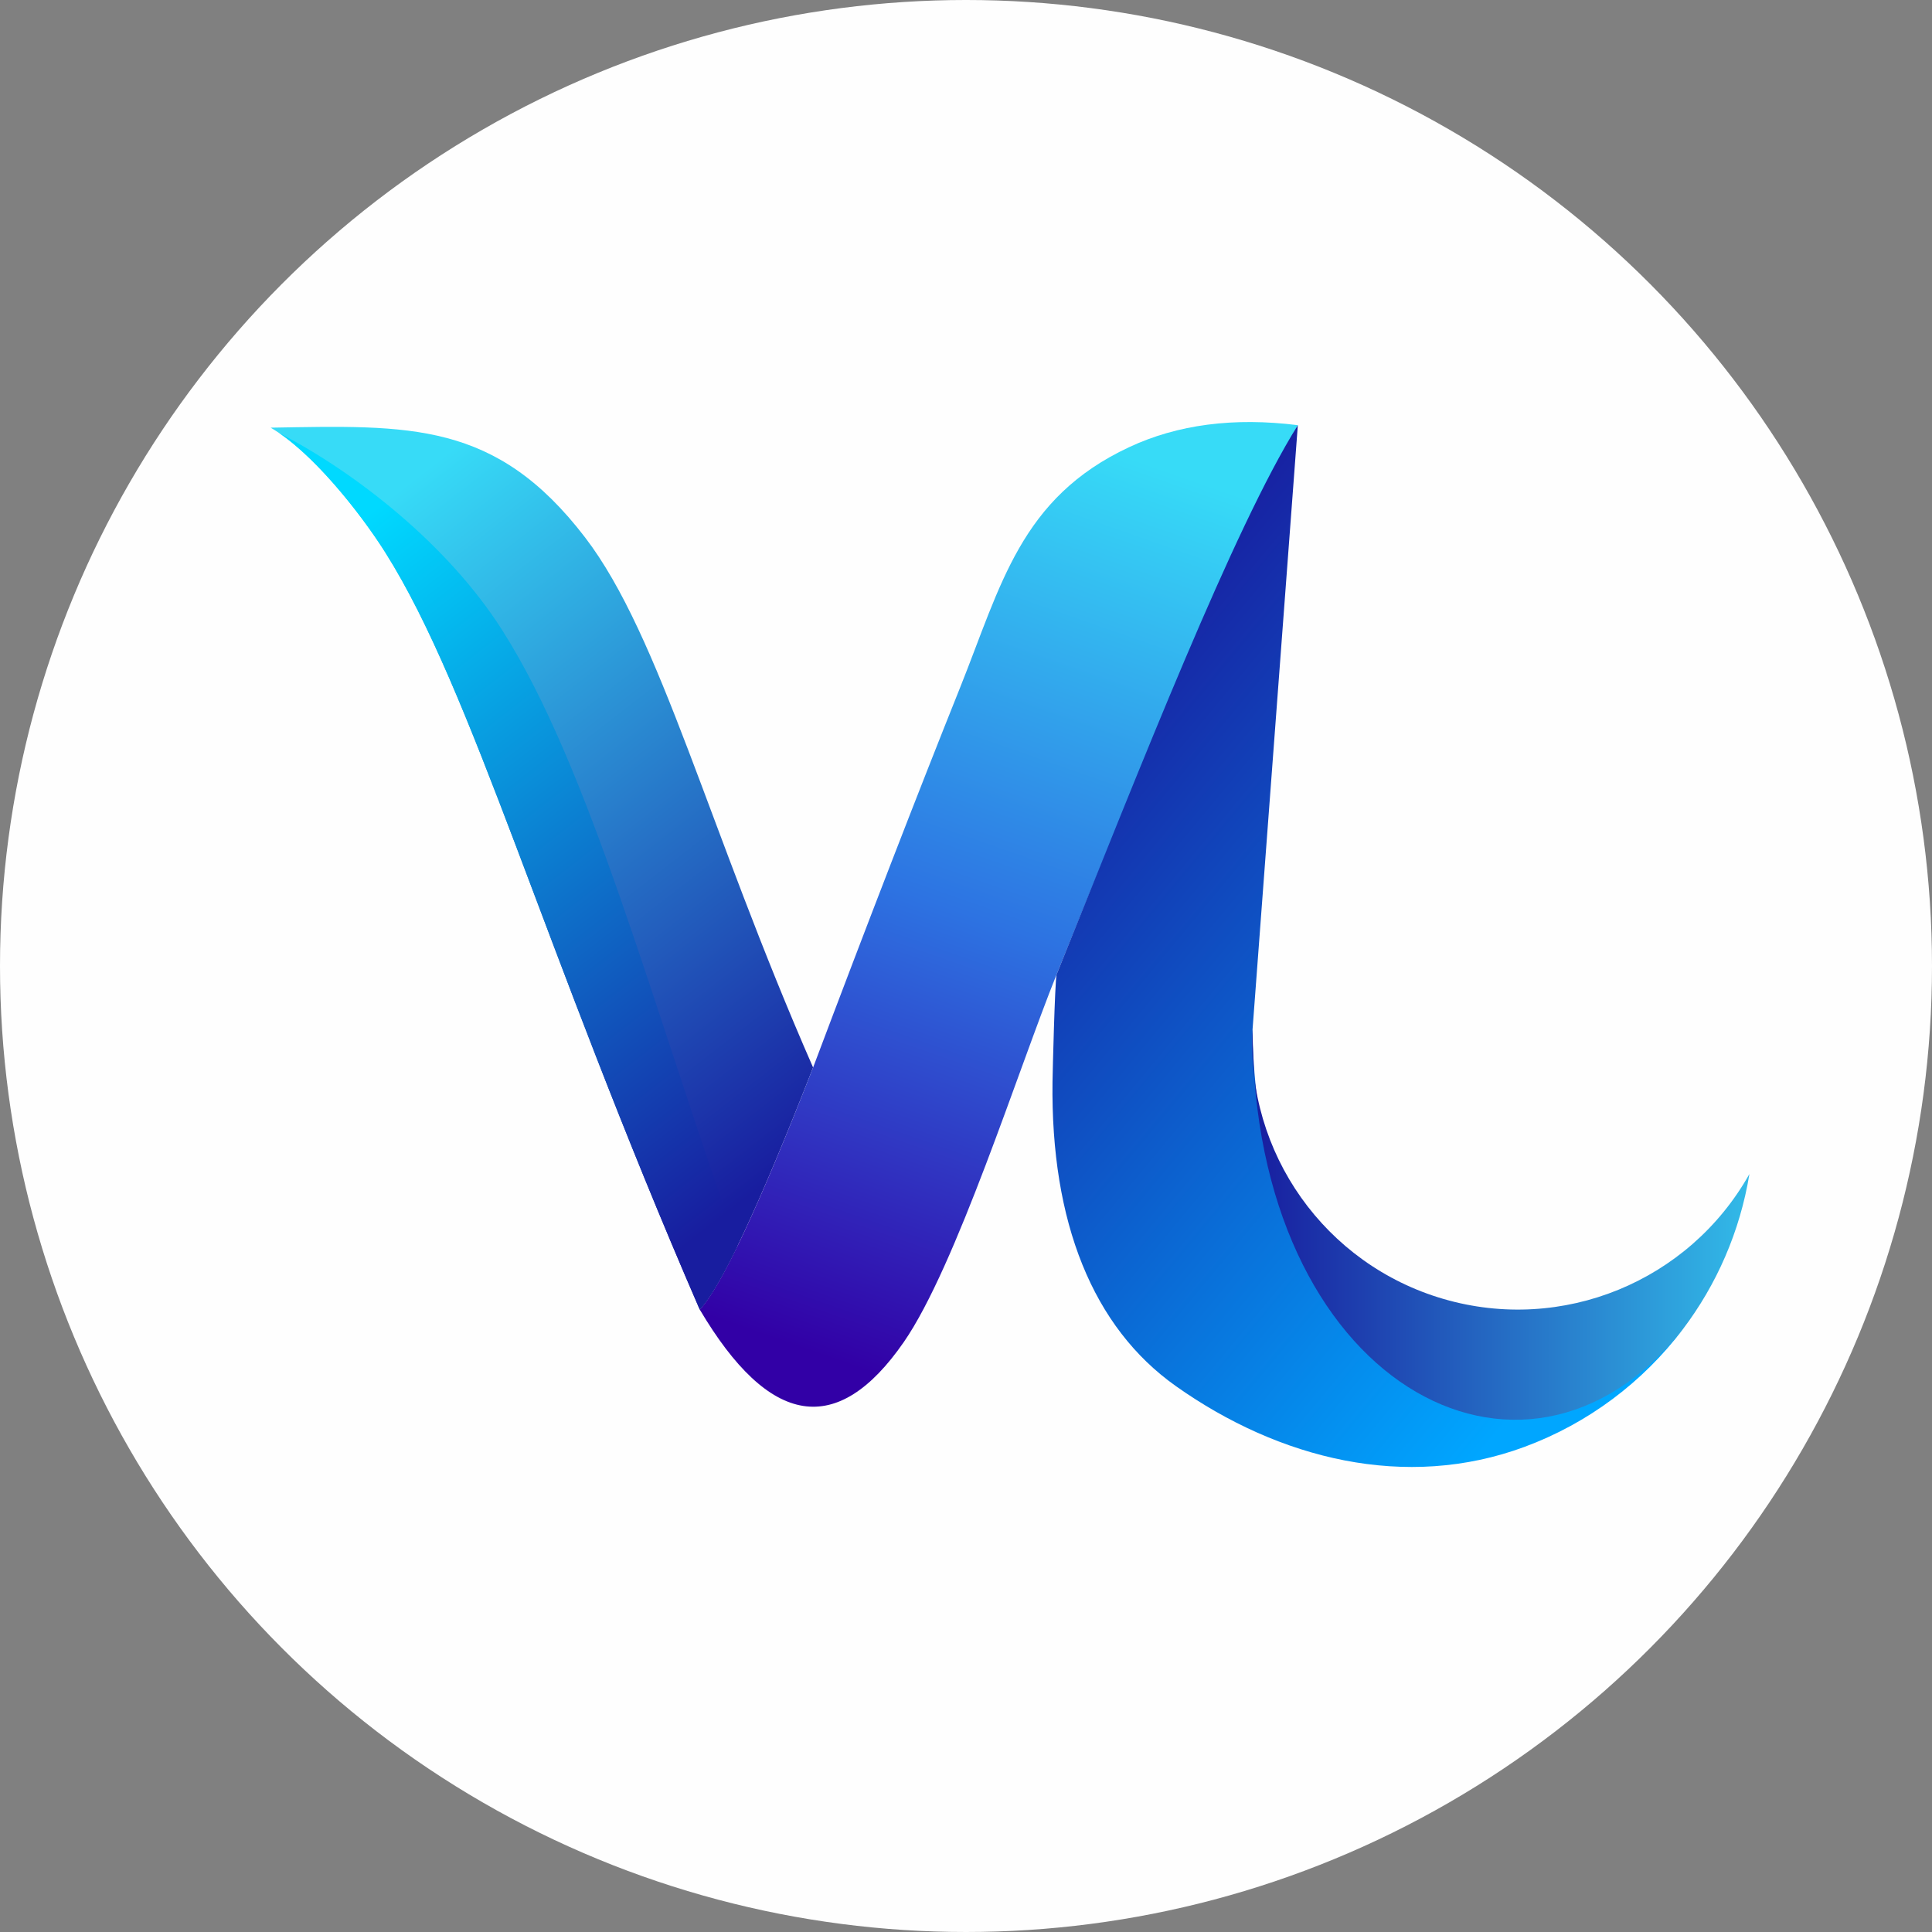 <?xml version="1.0" encoding="UTF-8"?>
<!DOCTYPE svg PUBLIC "-//W3C//DTD SVG 1.1//EN" "http://www.w3.org/Graphics/SVG/1.1/DTD/svg11.dtd">
<!-- Creator: CorelDRAW -->
<svg xmlns="http://www.w3.org/2000/svg" xml:space="preserve" width="276.157mm" height="276.157mm" version="1.1" style="shape-rendering:geometricPrecision; text-rendering:geometricPrecision; image-rendering:optimizeQuality; fill-rule:evenodd; clip-rule:evenodd"
viewBox="0 0 27601.49 27601.49"
 xmlns:xlink="http://www.w3.org/1999/xlink"
 xmlns:xodm="http://www.corel.com/coreldraw/odm/2003">
 <rect x="0" y="0" width="27601.49" height="27601.49" fill="#808080" stroke="none"/>
 <defs>
  <style type="text/css">
   <![CDATA[
    .fil3 {fill:none}
    .fil6 {fill:#FEFEFE}
    .fil0 {fill:#FEFEFE}
    .fil8 {fill:#E6E7E8}
    .fil10 {fill:#7700FF}
    .fil9 {fill:url(#id15)}
    .fil2 {fill:url(#id16)}
    .fil4 {fill:url(#id17)}
    .fil1 {fill:url(#id18)}
    .fil5 {fill:url(#id19)}
    .fil7 {fill:url(#id20)}
   ]]>
  </style>
    <clipPath id="id0">
     <path d="M11616.24 15250.87c-771.9,1978.26 -1311.59,3131.02 -1619.08,3458.3 994.18,1679.6 1965.49,1834.83 2913.95,465.73 748.2,-1080.16 1639.3,-3902.21 2183.25,-5251.49 1211.96,-3006.33 2159.38,-5226.2 2842.26,-6659.62 232.2,-487.41 433.82,-883.88 604.84,-1189.43 -913.89,-114.6 -1717.37,-9.88 -2410.45,314.13 -1552.81,725.98 -1828.73,1971.86 -2414.85,3434.99 -617.11,1540.43 -1317.09,3349.57 -2099.92,5427.39z"/>
    </clipPath>
      <mask id="id1">
  <linearGradient id="id2" gradientUnits="userSpaceOnUse" x1="10382.67" y1="16734.11" x2="17985.9" y2="8378.99">
   <stop offset="0" style="stop-opacity:0.149; stop-color:white"/>
   <stop offset="1" style="stop-opacity:0.051; stop-color:white"/>
  </linearGradient>
       <rect style="fill:url(#id2)" x="9817.12" y="6019.46" width="8734.33" height="13074.18"/>
      </mask>
    <mask id="id3">
  <linearGradient id="id4" gradientUnits="userSpaceOnUse" x1="16504.76" y1="13866.16" x2="23112.48" y2="13866.16">
   <stop offset="0" style="stop-opacity:0; stop-color:white"/>
   <stop offset="1" style="stop-opacity:1; stop-color:white"/>
  </linearGradient>
     <rect style="fill:url(#id4)" x="16504.76" y="7263.8" width="6607.72" height="13204.73"/>
    </mask>
    <mask id="id5">
  <linearGradient id="id6" gradientUnits="userSpaceOnUse" x1="17576.22" y1="11413.62" x2="22335.38" y2="19596.17">
   <stop offset="0" style="stop-opacity:0.102; stop-color:white"/>
   <stop offset="1" style="stop-opacity:0.431; stop-color:white"/>
  </linearGradient>
     <rect style="fill:url(#id6)" x="16323.89" y="10453.49" width="7263.82" height="10102.8"/>
    </mask>
    <mask id="id7">
  <linearGradient id="id8" gradientUnits="userSpaceOnUse" x1="10689.01" y1="13330.06" x2="18550.41" y2="12841.49">
   <stop offset="0" style="stop-opacity:0; stop-color:white"/>
   <stop offset="1" style="stop-opacity:0.369; stop-color:white"/>
  </linearGradient>
     <rect style="fill:url(#id8)" x="10697.97" y="6074.37" width="7843.49" height="14022.8"/>
    </mask>
    <mask id="id9">
  <linearGradient id="id10" gradientUnits="userSpaceOnUse" x1="10234.83" y1="15687.8" x2="3426.32" y2="7899.8">
   <stop offset="0" style="stop-opacity:0; stop-color:white"/>
   <stop offset="1" style="stop-opacity:0.51; stop-color:white"/>
  </linearGradient>
     <rect style="fill:url(#id10)" x="3866.32" y="6108.52" width="6780.65" height="11690.81"/>
    </mask>
    <mask id="id11">
  <linearGradient id="id12" gradientUnits="userSpaceOnUse" x1="23673.33" y1="18360.18" x2="15401.03" y2="8672.14">
   <stop offset="0" style="stop-opacity:0; stop-color:white"/>
   <stop offset="1" style="stop-opacity:0.459; stop-color:white"/>
  </linearGradient>
     <rect style="fill:url(#id12)" x="15035.83" y="6074.37" width="9002.71" height="14883.57"/>
    </mask>
    <mask id="id13">
  <linearGradient id="id14" gradientUnits="userSpaceOnUse" x1="3749.11" y1="10199.91" x2="11733.46" y2="14607.67">
   <stop offset="0" style="stop-opacity:0; stop-color:white"/>
   <stop offset="1" style="stop-opacity:0.459; stop-color:white"/>
  </linearGradient>
     <rect style="fill:url(#id14)" x="3866.32" y="6098.4" width="7749.92" height="12610.78"/>
    </mask>
  <linearGradient id="id15" gradientUnits="userSpaceOnUse" x1="17888.81" y1="17495.44" x2="24993.16" y2="17495.44">
   <stop offset="0" style="stop-opacity:1; stop-color:#181D9F"/>
   <stop offset="1" style="stop-opacity:1; stop-color:#32BAE8"/>
  </linearGradient>
  <linearGradient id="id16" gradientUnits="userSpaceOnUse" x1="12026.95" y1="19469.48" x2="16511.67" y2="6657.15">
   <stop offset="0" style="stop-opacity:1; stop-color:#3200A6"/>
   <stop offset="0.49" style="stop-opacity:1; stop-color:#2D73E2"/>
   <stop offset="1" style="stop-opacity:1; stop-color:#37DBF7"/>
  </linearGradient>
  <linearGradient id="id17" gradientUnits="userSpaceOnUse" x1="15010.85" y1="9764.27" x2="24063.51" y2="17268.05">
   <stop offset="0" style="stop-opacity:1; stop-color:#181D9F"/>
   <stop offset="1" style="stop-opacity:1; stop-color:#00A6FF"/>
  </linearGradient>
  <linearGradient id="id18" gradientUnits="userSpaceOnUse" x1="11123.96" y1="16765.23" x2="4358.61" y2="8042.36">
   <stop offset="0" style="stop-opacity:1; stop-color:#181D9F"/>
   <stop offset="1" style="stop-opacity:1; stop-color:#37DBF7"/>
  </linearGradient>
  <linearGradient id="id19" gradientUnits="userSpaceOnUse" x1="16504.76" y1="13866.16" x2="23112.48" y2="13866.16">
   <stop offset="0" style="stop-opacity:1; stop-color:#34BBF1"/>
   <stop offset="1" style="stop-opacity:1; stop-color:white"/>
  </linearGradient>
  <linearGradient id="id20" gradientUnits="userSpaceOnUse" x1="11123.96" y1="16765.23" x2="4358.61" y2="8042.36">
   <stop offset="0" style="stop-opacity:1; stop-color:#181D9F"/>
   <stop offset="1" style="stop-opacity:1; stop-color:#00D9FF"/>
  </linearGradient>
 </defs>
 <g id="Camada_x0020_1">
  <g id="_2794171280928">
   <circle class="fil0" cx="13800.74" cy="13800.74" r="13800.74"/>
   <path class="fil1" d="M9997.16 18709.18c307.49,-327.28 847.18,-1480.05 1619.08,-3458.3 -1500.73,-3423.39 -2176.82,-6162.02 -3257.04,-7572.22 -1276,-1665.81 -2504.51,-1603 -4492.88,-1568.83 581.66,334.73 1276.59,1209.05 1641.16,1787.21 1252.87,1986.88 2231.45,5605.33 4489.67,10812.15z"/>
   <path class="fil2" d="M11616.24 15250.87c-771.9,1978.26 -1311.59,3131.02 -1619.08,3458.3 994.18,1679.6 1965.49,1834.83 2913.95,465.73 748.2,-1080.16 1639.3,-3902.21 2183.25,-5251.49 1211.96,-3006.33 2159.38,-5226.2 2842.26,-6659.62 232.2,-487.41 433.82,-883.88 604.84,-1189.43 -913.89,-114.6 -1717.37,-9.88 -2410.45,314.13 -1552.81,725.98 -1828.73,1971.86 -2414.85,3434.99 -617.11,1540.43 -1317.09,3349.57 -2099.92,5427.39z"/>
   <g style="clip-path:url(#id0)">
    <g>
     <path id="_1" class="fil0" style="mask:url(#id1)" d="M10113.88 19083.65c336.42,-514.06 856.04,-1631.95 1562.85,-3381.31 849.47,-2171.57 1804.47,-4900.73 2470.97,-6510.66 633.04,-1529.12 836.24,-2132.88 2412.35,-2891.55 605.37,-291.4 1312.05,-251.62 1980.78,-224.65 0.21,-0.37 0.41,-0.73 0.62,-1.1 -660.41,-82.82 -1263.16,-51.1 -1808.26,95.13 -209.22,56.13 -409.96,129.12 -602.19,219 -1552.81,725.98 -1828.73,1971.86 -2414.85,3434.99 -617.11,1540.43 -1317.09,3349.57 -2099.92,5427.39 -771.9,1978.26 -1481.63,3430.3 -1789.13,3757.58 84.42,142.62 202.68,-45.44 286.76,75.19z"/>
    </g>
   </g>
   <path class="fil3" d="M11616.24 15250.87c-771.9,1978.26 -1311.59,3131.02 -1619.08,3458.3 994.18,1679.6 1965.49,1834.83 2913.95,465.73 748.2,-1080.16 1639.3,-3902.21 2183.25,-5251.49 1211.96,-3006.33 2159.38,-5226.2 2842.26,-6659.62 232.2,-487.41 433.82,-883.88 604.84,-1189.43 -913.89,-114.6 -1717.37,-9.88 -2410.45,314.13 -1552.81,725.98 -1828.73,1971.86 -2414.85,3434.99 -617.11,1540.43 -1317.09,3349.57 -2099.92,5427.39z"/>
   <path class="fil4" d="M15036.68 15452.22c-26.59,2010.02 576.41,3511.6 1763.76,4351.28 1475.37,1043.37 3283.59,1494.75 4978.31,867.65 913.44,-338.01 1691.12,-926.37 2259.79,-1676.23 -1842.38,2086.6 -4522.4,1367.05 -5590.82,-1352.09 -323.16,-822.46 -542.12,-1803.76 -553.21,-2935.44l646.96 -8633.01c-918.52,1471.27 -2235.14,4842.72 -3447.1,7849.05 -24.94,135.02 -55.88,1392.96 -57.68,1528.8z"/>
   <path class="fil5" style="mask:url(#id3)" d="M16522.89 10453.49c-22.75,1158.22 -28.34,2812.91 8.35,4043.46 20.48,686.88 65.88,1330.84 151.68,1856.76 14.13,86.63 30.92,173.42 50.28,260.21 355.51,1593.54 1578.26,3184.33 3155.68,3690.69 1125.21,361.2 2242.9,97.79 3223.6,-519.39 -2344.16,1399.81 -5232.95,-804.18 -5217.98,-5077.84l-147.18 -7443.59c-336.8,706.95 -548.63,1605.21 -1014.12,2694.76 -68.7,160.82 -138.81,325.79 -210.31,494.93z"/>
   <path class="fil0" style="mask:url(#id5)" d="M16531.23 14496.95c-36.68,-1230.55 -31.09,-2885.24 -8.35,-4043.46 -61.83,146.25 -124.72,295.63 -188.64,448.12 -18.17,1321.42 -7.63,2656.81 -4,3585.38 2.69,686.2 29.98,1309.72 123.2,1877.03 58.54,356.31 153.45,701.11 279.76,1029.67 1058.73,2754.17 4323,4367.33 6854.51,2057.14 -153.17,129.49 -312.08,240.74 -475.23,334.4 -980.69,617.18 -2098.39,880.6 -3223.6,519.39 -1577.43,-506.37 -2800.17,-2097.16 -3155.68,-3690.69 -19.36,-86.79 -36.15,-173.58 -50.28,-260.21 -85.81,-525.92 -131.2,-1169.89 -151.68,-1856.76z"/>
   <path class="fil6" style="mask:url(#id7)" d="M13851.61 16853.06c-884.46,2284.52 -1763.17,3501.43 -3153.64,2791.31 751.04,732.68 1488.75,576.19 2213.14,-469.46 748.2,-1080.16 1639.3,-3902.21 2183.25,-5251.49 449.73,-1115.55 863.02,-2122.82 1239.89,-3021.81 63.93,-152.49 126.81,-301.86 188.64,-448.12 71.5,-169.14 141.61,-334.13 210.31,-494.93 465.49,-1089.55 866.62,-1987.8 1203.42,-2694.76 232.2,-487.41 433.82,-883.88 604.84,-1189.43 -653.79,1069.46 -1251.96,2261.6 -1808.26,3502.53 -1086.1,2422.77 -2012.56,5031.49 -2881.59,7276.15z"/>
   <path class="fil7" d="M9997.16 18709.18c4.64,-4.94 9.35,-10.07 14.08,-15.39l1.27 -1.44c4.52,-5.08 9.08,-10.31 13.68,-15.73l0.94 -1.1c4.77,-5.62 9.58,-11.4 14.45,-17.39l0.53 -0.65c4.85,-5.96 9.76,-12.11 14.71,-18.44l0.71 -0.9 0.71 -0.92c4.82,-6.17 9.67,-12.5 14.57,-19.01l1.39 -1.83c4.91,-6.52 9.84,-13.2 14.84,-20.06l1.31 -1.79c5.21,-7.17 10.47,-14.51 15.79,-22.04l0.24 -0.33 0.53 -0.75c5.3,-7.51 10.63,-15.2 16.02,-23.07l1.04 -1.53c5.22,-7.63 10.48,-15.42 15.8,-23.39l1.78 -2.67c5.12,-7.7 10.28,-15.54 15.49,-23.55l1.98 -3.04c5.63,-8.68 11.29,-17.5 17.02,-26.54l0.23 -0.37c5.77,-9.11 11.6,-18.42 17.47,-27.89l1.95 -3.14c5.58,-9.02 11.2,-18.18 16.87,-27.53l1.29 -2.13c5.73,-9.46 11.51,-19.09 17.34,-28.89l1.08 -1.8 1.22 -2.06c5.63,-9.48 11.28,-19.1 17,-28.9l1.12 -1.92 0.57 -0.99c6.22,-10.67 12.49,-21.52 18.81,-32.56l0.62 -1.09c13.14,-22.96 26.49,-46.69 40.08,-71.24l0.39 -0.7c6.56,-11.85 13.17,-23.89 19.83,-36.12l1.43 -2.64c13.44,-24.69 27.09,-50.1 40.95,-76.29l0.85 -1.6c6.9,-13.04 13.86,-26.26 20.86,-39.67l0.56 -1.08c7.06,-13.51 14.16,-27.23 21.33,-41.12l1.67 -3.25c6.49,-12.59 13.02,-25.34 19.59,-38.24l3.49 -6.86 19.08 -37.72 2.07 -4.09 1.16 -2.32c14.54,-28.97 29.29,-58.63 44.26,-89.04l2.2 -4.47c7.23,-14.7 14.48,-29.52 21.8,-44.57l1.45 -2.98 2.45 -5.07c-1234.1,-3486.95 -2110.29,-6826.43 -3361.44,-8795.68 -771.3,-1213.99 -2082.62,-2247.19 -3190.04,-2818.85 3.6,2.44 7.21,4.98 10.81,7.46 3.76,2.58 7.52,5.13 11.27,7.76 5.6,3.9 11.19,7.88 16.81,11.85l10.4 7.38c5.51,3.95 11,7.99 16.53,12.01l11.07 8.08c5.28,3.9 10.57,7.88 15.86,11.84 3.85,2.88 7.7,5.72 11.54,8.64l0.46 0.35c8.79,6.67 17.58,13.41 26.4,20.26l0.4 0.31 3.97 3.12c7.84,6.11 15.67,12.26 23.52,18.51l8.36 6.72c6.31,5.06 12.61,10.11 18.94,15.26l11.58 9.53c5.3,4.36 10.59,8.7 15.9,13.11l12.2 10.24 15.61 13.17 11.57 9.9 16.49 14.2 11.91 10.39 15.05 13.22 12.62 11.2 16.41 14.72 10.58 9.56 16.96 15.48 11.71 10.78 14.95 13.88 12.99 12.15 15.78 14.93 11.54 10.96 18.86 18.13 8.07 7.78c6.22,6.03 12.41,12.11 18.63,18.2l10.18 9.97 18.51 18.36 8.17 8.11 1.14 1.14c8.85,8.85 17.68,17.75 26.51,26.71l0.78 0.79c8.57,8.69 17.13,17.42 25.67,26.21l0.92 0.95 13.75 14.22 13.61 14.12 15.79 16.55 10.65 11.19 15.52 16.47 12.58 13.39 13.01 13.98 14.47 15.61 12.44 13.53 14.42 15.75 13.17 14.49 13.32 14.73 12.84 14.28 14.43 16.15 13.33 15 13.12 14.87 11.78 13.39 16.78 19.22 10.15 11.67 15.28 17.71 11.15 12.96 13.83 16.19 12.72 14.94 0.69 0.81c8.11,9.56 16.17,19.13 24.23,28.72l0.71 0.84 24.77 29.65 15.58 18.84 10.03 12.13 13.02 15.91 12.15 14.86 13.74 16.93 10.99 13.58 13.89 17.27 11.07 13.82 13.52 16.98 10.94 13.8 14.07 17.84 9.55 12.15 14.36 18.37 10.06 12.92 13.93 18 9.79 12.7 12.87 16.78 13.1 17.17 9.92 13.05 12.02 15.89 12.01 15.94 11 14.71 11.18 14.97 20.59 27.78 1.15 1.55c7.71,10.43 15.35,20.86 22.94,31.24l0.31 0.42c7.11,9.72 14.16,19.42 21.17,29.1l1.22 1.69 19.64 27.27 0.58 0.82 13.58 19.01 7.76 10.88 11.31 15.98 9.98 14.14 10.12 14.43 10.87 15.54 9.76 14.06 9.78 14.13 10.06 14.61 10.87 15.86 8.23 12.07 11.26 16.62 8.11 12 10.86 16.18 8.73 13.05 10.07 15.17 7.46 11.25 12.59 19.19 5.8 8.85 10.4 16.01 7.78 12 1 1.54 15.37 23.96 1.19 1.86c5.46,8.55 10.83,17.04 16.14,25.46 1252.87,1986.88 2231.45,5605.33 4489.67,10812.15zm-4794.64 -11256.58c7.71,10.44 15.35,20.85 22.94,31.24"/>
   <path class="fil8" style="mask:url(#id9)" d="M10537.11 17799.33c-1234.1,-3486.95 -2110.29,-6826.43 -3361.44,-8795.68 -771.26,-1213.93 -2082.42,-2246.94 -3189.81,-2818.62 -40.27,-27.34 -80.16,-52.54 -119.53,-75.2l74.88 -1.31c1278.17,559.49 2689.82,1624.05 3393.23,2790.55 1388.68,2302.95 2399.37,6148.94 3312.54,8669.13l-1.45 3.1 -107.38 225.92 -0.05 0.1 -0.3 0.62 -0.24 0.51 -0.19 0.39 -0.25 0.49z"/>
   <path class="fil9" d="M17894.5 14707.39c2.11,5041.08 3867.78,7147.44 6144.04,4287.54 486.39,-641.38 819.88,-1400.91 954.63,-2222.98 -863.95,1538.75 -2674.54,2278.93 -4369.02,1786.12 -1694.49,-492.82 -2825.69,-2088.59 -2729.64,-3850.67z"/>
   <path class="fil10" style="mask:url(#id11)" d="M15036.68 15452.22c-26.59,2010.02 576.41,3511.6 1763.76,4351.28 1475.37,1043.37 3283.59,1494.75 4978.31,867.65 913.44,-338.01 1691.12,-926.37 2259.79,-1676.23 -1842.38,2086.6 -4522.4,1367.05 -5590.82,-1352.09 -323.16,-822.46 -542.12,-1803.76 -553.21,-2935.44l646.96 -8633.01c-864.13,1342.92 -2235.14,4842.72 -3447.1,7849.05 -24.94,135.02 -55.88,1392.96 -57.68,1528.8z"/>
   <path class="fil10" style="mask:url(#id13)" d="M3985.88 6184.97c0.14,0.1 0.29,0.2 0.44,0.3 3038.92,1569.11 5645.97,2914.56 -0.44,-0.3zm6661.11 11383.24c267.08,-573.34 590.16,-1345.79 969.25,-2317.33 -1500.73,-3423.39 -2176.82,-6162.02 -3257.04,-7572.22 -1259.91,-1644.8 -2473.5,-1604.31 -4418,-1570.14l0 0.01c-24.84,0.43 -49.8,0.87 -74.88,1.3 39.3,22.61 79.11,47.69 119.3,74.97 0.09,0.05 0.18,0.09 0.25,0.17 0.15,0.1 0.3,0.2 0.45,0.3 3.38,2.3 6.77,4.61 10.14,6.94 3.75,2.58 7.51,5.18 11.25,7.79 5.61,3.9 11.21,7.85 16.83,11.83 3.46,2.45 6.92,4.92 10.38,7.41 5.52,3.95 11.03,7.95 16.56,11.97 3.68,2.69 7.36,5.39 11.04,8.12 5.29,3.9 10.58,7.84 15.88,11.81 3.84,2.87 7.68,5.77 11.51,8.68 0.16,0.11 0.31,0.23 0.46,0.35 8.79,6.66 17.59,13.41 26.4,20.26 0.14,0.1 0.27,0.2 0.4,0.31 1.33,1.03 2.66,2.06 3.99,3.1 7.83,6.11 15.66,12.28 23.51,18.52 2.79,2.23 5.58,4.46 8.38,6.7 6.3,5.05 12.6,10.14 18.92,15.28 3.87,3.15 7.74,6.32 11.6,9.5 5.29,4.36 10.58,8.74 15.88,13.14 4.07,3.39 8.15,6.8 12.22,10.22 5.2,4.37 10.39,8.76 15.6,13.18 3.86,3.28 7.73,6.58 11.58,9.88 5.5,4.72 10.98,9.46 16.48,14.22 3.98,3.44 7.95,6.91 11.92,10.38 5.02,4.39 10.02,8.8 15.04,13.23 4.21,3.72 8.42,7.45 12.62,11.2 5.47,4.88 10.94,9.78 16.42,14.71 3.52,3.18 7.05,6.37 10.57,9.57 5.65,5.14 11.3,10.29 16.96,15.48 3.91,3.58 7.81,7.18 11.71,10.78 4.99,4.61 9.96,9.24 14.95,13.88 4.33,4.04 8.66,8.09 12.98,12.16 5.27,4.95 10.53,9.91 15.8,14.91 3.84,3.65 7.69,7.31 11.52,10.98 6.3,6.01 12.58,12.04 18.87,18.12 2.69,2.59 5.37,5.19 8.06,7.79 6.22,6.04 12.43,12.09 18.64,18.18 3.4,3.33 6.79,6.66 10.17,9.99 6.18,6.09 12.35,12.2 18.52,18.35 2.72,2.7 5.43,5.41 8.15,8.13 0.38,0.38 0.76,0.76 1.14,1.14 8.85,8.85 17.68,17.75 26.51,26.71 0.26,0.26 0.52,0.52 0.78,0.79 8.57,8.69 17.12,17.42 25.67,26.21 0.31,0.32 0.62,0.63 0.92,0.95 4.6,4.72 9.19,9.46 13.77,14.2 4.54,4.7 9.08,9.42 13.6,14.13 5.28,5.5 10.54,11.01 15.8,16.54 3.56,3.73 7.1,7.46 10.64,11.2 5.19,5.47 10.36,10.95 15.53,16.46 4.2,4.46 8.39,8.93 12.57,13.4 4.35,4.65 8.69,9.31 13.02,13.97 4.83,5.2 9.66,10.4 14.46,15.62 4.16,4.5 8.31,9.01 12.45,13.52 4.82,5.24 9.62,10.49 14.42,15.75 4.4,4.83 8.79,9.66 13.17,14.49 4.45,4.91 8.89,9.81 13.32,14.73 4.29,4.76 8.57,9.52 12.84,14.29 4.82,5.37 9.63,10.75 14.43,16.14 4.45,5 8.89,10 13.32,15.01 4.39,4.95 8.77,9.9 13.13,14.86 3.93,4.46 7.86,8.93 11.77,13.4 5.61,6.4 11.2,12.8 16.79,19.22 3.38,3.89 6.77,7.78 10.14,11.67 5.11,5.9 10.2,11.79 15.29,17.7 3.72,4.33 7.44,8.65 11.14,12.97 4.62,5.39 9.24,10.78 13.84,16.19 4.24,4.98 8.48,9.95 12.71,14.94 0.23,0.28 0.45,0.55 0.68,0.82 8.11,9.56 16.18,19.12 24.23,28.72 0.24,0.28 0.48,0.56 0.71,0.84 8.29,9.86 16.54,19.75 24.77,29.65 5.22,6.27 10.41,12.54 15.6,18.82 3.35,4.05 6.69,8.11 10.01,12.15 4.36,5.3 8.71,10.59 13.04,15.89 4.06,4.96 8.11,9.91 12.14,14.87 4.6,5.64 9.18,11.28 13.75,16.92 3.67,4.54 7.33,9.07 10.98,13.59 4.65,5.76 9.28,11.51 13.89,17.27 3.7,4.61 7.39,9.22 11.07,13.82 4.52,5.67 9.03,11.32 13.52,16.98 3.66,4.6 7.31,9.21 10.94,13.8 4.71,5.95 9.41,11.89 14.08,17.84 3.19,4.05 6.37,8.1 9.55,12.15 4.8,6.13 9.59,12.24 14.36,18.37 3.36,4.31 6.71,8.62 10.05,12.92 4.66,6.01 9.31,12 13.93,18 3.28,4.24 6.54,8.48 9.79,12.7 4.31,5.6 8.6,11.19 12.87,16.78 4.39,5.73 8.76,11.45 13.11,17.17 3.31,4.35 6.62,8.71 9.91,13.05 4.02,5.31 8.03,10.6 12.02,15.89 4.02,5.32 8.02,10.63 12,15.95 3.69,4.9 7.36,9.8 11.02,14.7 3.74,5 7.46,9.98 11.17,14.97 6.91,9.29 13.76,18.54 20.59,27.79 0.38,0.51 0.76,1.03 1.14,1.55 7.71,10.43 15.35,20.86 22.94,31.24 0.1,0.14 0.21,0.28 0.31,0.42 7.11,9.72 14.16,19.42 21.17,29.1l1.22 1.69c6.6,9.12 13.14,18.2 19.64,27.27 0.2,0.27 0.39,0.54 0.59,0.81 4.56,6.35 9.09,12.68 13.59,19.01 2.59,3.63 5.18,7.26 7.75,10.88 3.8,5.34 7.57,10.66 11.32,15.98 3.34,4.72 6.67,9.44 9.97,14.14 3.4,4.82 6.78,9.63 10.13,14.43 3.64,5.19 7.26,10.37 10.86,15.54 3.27,4.7 6.53,9.39 9.77,14.06 3.27,4.72 6.54,9.44 9.77,14.13 3.37,4.89 6.73,9.75 10.06,14.61 3.65,5.31 7.27,10.59 10.87,15.87 2.75,4.03 5.5,8.06 8.23,12.06 3.78,5.56 7.54,11.09 11.27,16.62 2.71,4.01 5.41,8.02 8.1,12 3.65,5.41 7.27,10.8 10.87,16.18 2.92,4.37 5.83,8.72 8.72,13.05 3.38,5.08 6.74,10.13 10.08,15.17 2.49,3.76 4.97,7.52 7.44,11.26 4.24,6.42 8.45,12.81 12.61,19.18 1.94,2.96 3.87,5.91 5.79,8.85 3.5,5.36 6.97,10.69 10.41,16.01 2.6,4.02 5.19,8.02 7.77,12.01 0.33,0.51 0.66,1.02 0.99,1.54 5.19,8.04 10.3,16.02 15.37,23.96 0.4,0.62 0.79,1.24 1.19,1.86 5.46,8.55 10.83,17.04 16.14,25.46 1252.87,1986.88 2231.45,5605.33 4489.67,10812.15 4.64,-4.94 9.35,-10.07 14.08,-15.39l1.27 -1.44c4.52,-5.08 9.08,-10.31 13.68,-15.73l0.94 -1.1c4.77,-5.62 9.58,-11.4 14.45,-17.39l0.53 -0.65c4.85,-5.96 9.76,-12.11 14.71,-18.44l0.71 -0.9 0.71 -0.92c4.82,-6.17 9.67,-12.5 14.57,-19.01l1.39 -1.83c4.91,-6.52 9.84,-13.2 14.84,-20.06l1.31 -1.79c5.21,-7.17 10.47,-14.51 15.79,-22.04l0.24 -0.33c0.18,-0.25 0.35,-0.5 0.53,-0.75 5.29,-7.51 10.63,-15.2 16.02,-23.07l1.04 -1.53c5.22,-7.63 10.48,-15.42 15.8,-23.39l1.78 -2.67c5.12,-7.7 10.28,-15.54 15.49,-23.55l1.98 -3.04c5.63,-8.68 11.29,-17.5 17.02,-26.54l0.23 -0.37c5.77,-9.11 11.6,-18.42 17.47,-27.89l1.95 -3.14c5.58,-9.02 11.2,-18.18 16.87,-27.53l1.29 -2.13c5.73,-9.46 11.51,-19.09 17.34,-28.89l1.08 -1.8c0.4,-0.69 0.81,-1.37 1.22,-2.06 5.63,-9.48 11.29,-19.11 17,-28.9 0.37,-0.64 0.75,-1.28 1.12,-1.92l0.57 -0.99c6.22,-10.67 12.49,-21.52 18.81,-32.56l0.62 -1.09c13.14,-22.96 26.49,-46.69 40.08,-71.24l0.39 -0.7c6.56,-11.85 13.17,-23.9 19.83,-36.12l1.43 -2.64c13.44,-24.69 27.09,-50.1 40.95,-76.29l0.85 -1.6c6.9,-13.04 13.86,-26.26 20.86,-39.67 0.18,-0.36 0.37,-0.72 0.56,-1.08 7.06,-13.52 14.16,-27.23 21.33,-41.12l1.67 -3.25c6.49,-12.59 13.02,-25.34 19.59,-38.24l3.49 -6.86 19.08 -37.72 2.07 -4.09c0.38,-0.77 0.77,-1.55 1.16,-2.32 14.54,-28.97 29.29,-58.63 44.26,-89.04l2.2 -4.47c7.23,-14.7 14.48,-29.52 21.8,-44.57l1.45 -2.98 2.45 -5.07 0.25 -0.49 0.19 -0.39 0.24 -0.51 0.35 -0.72 107.38 -225.92 1.47 -3.09z"/>
  </g>
 </g>
</svg>
